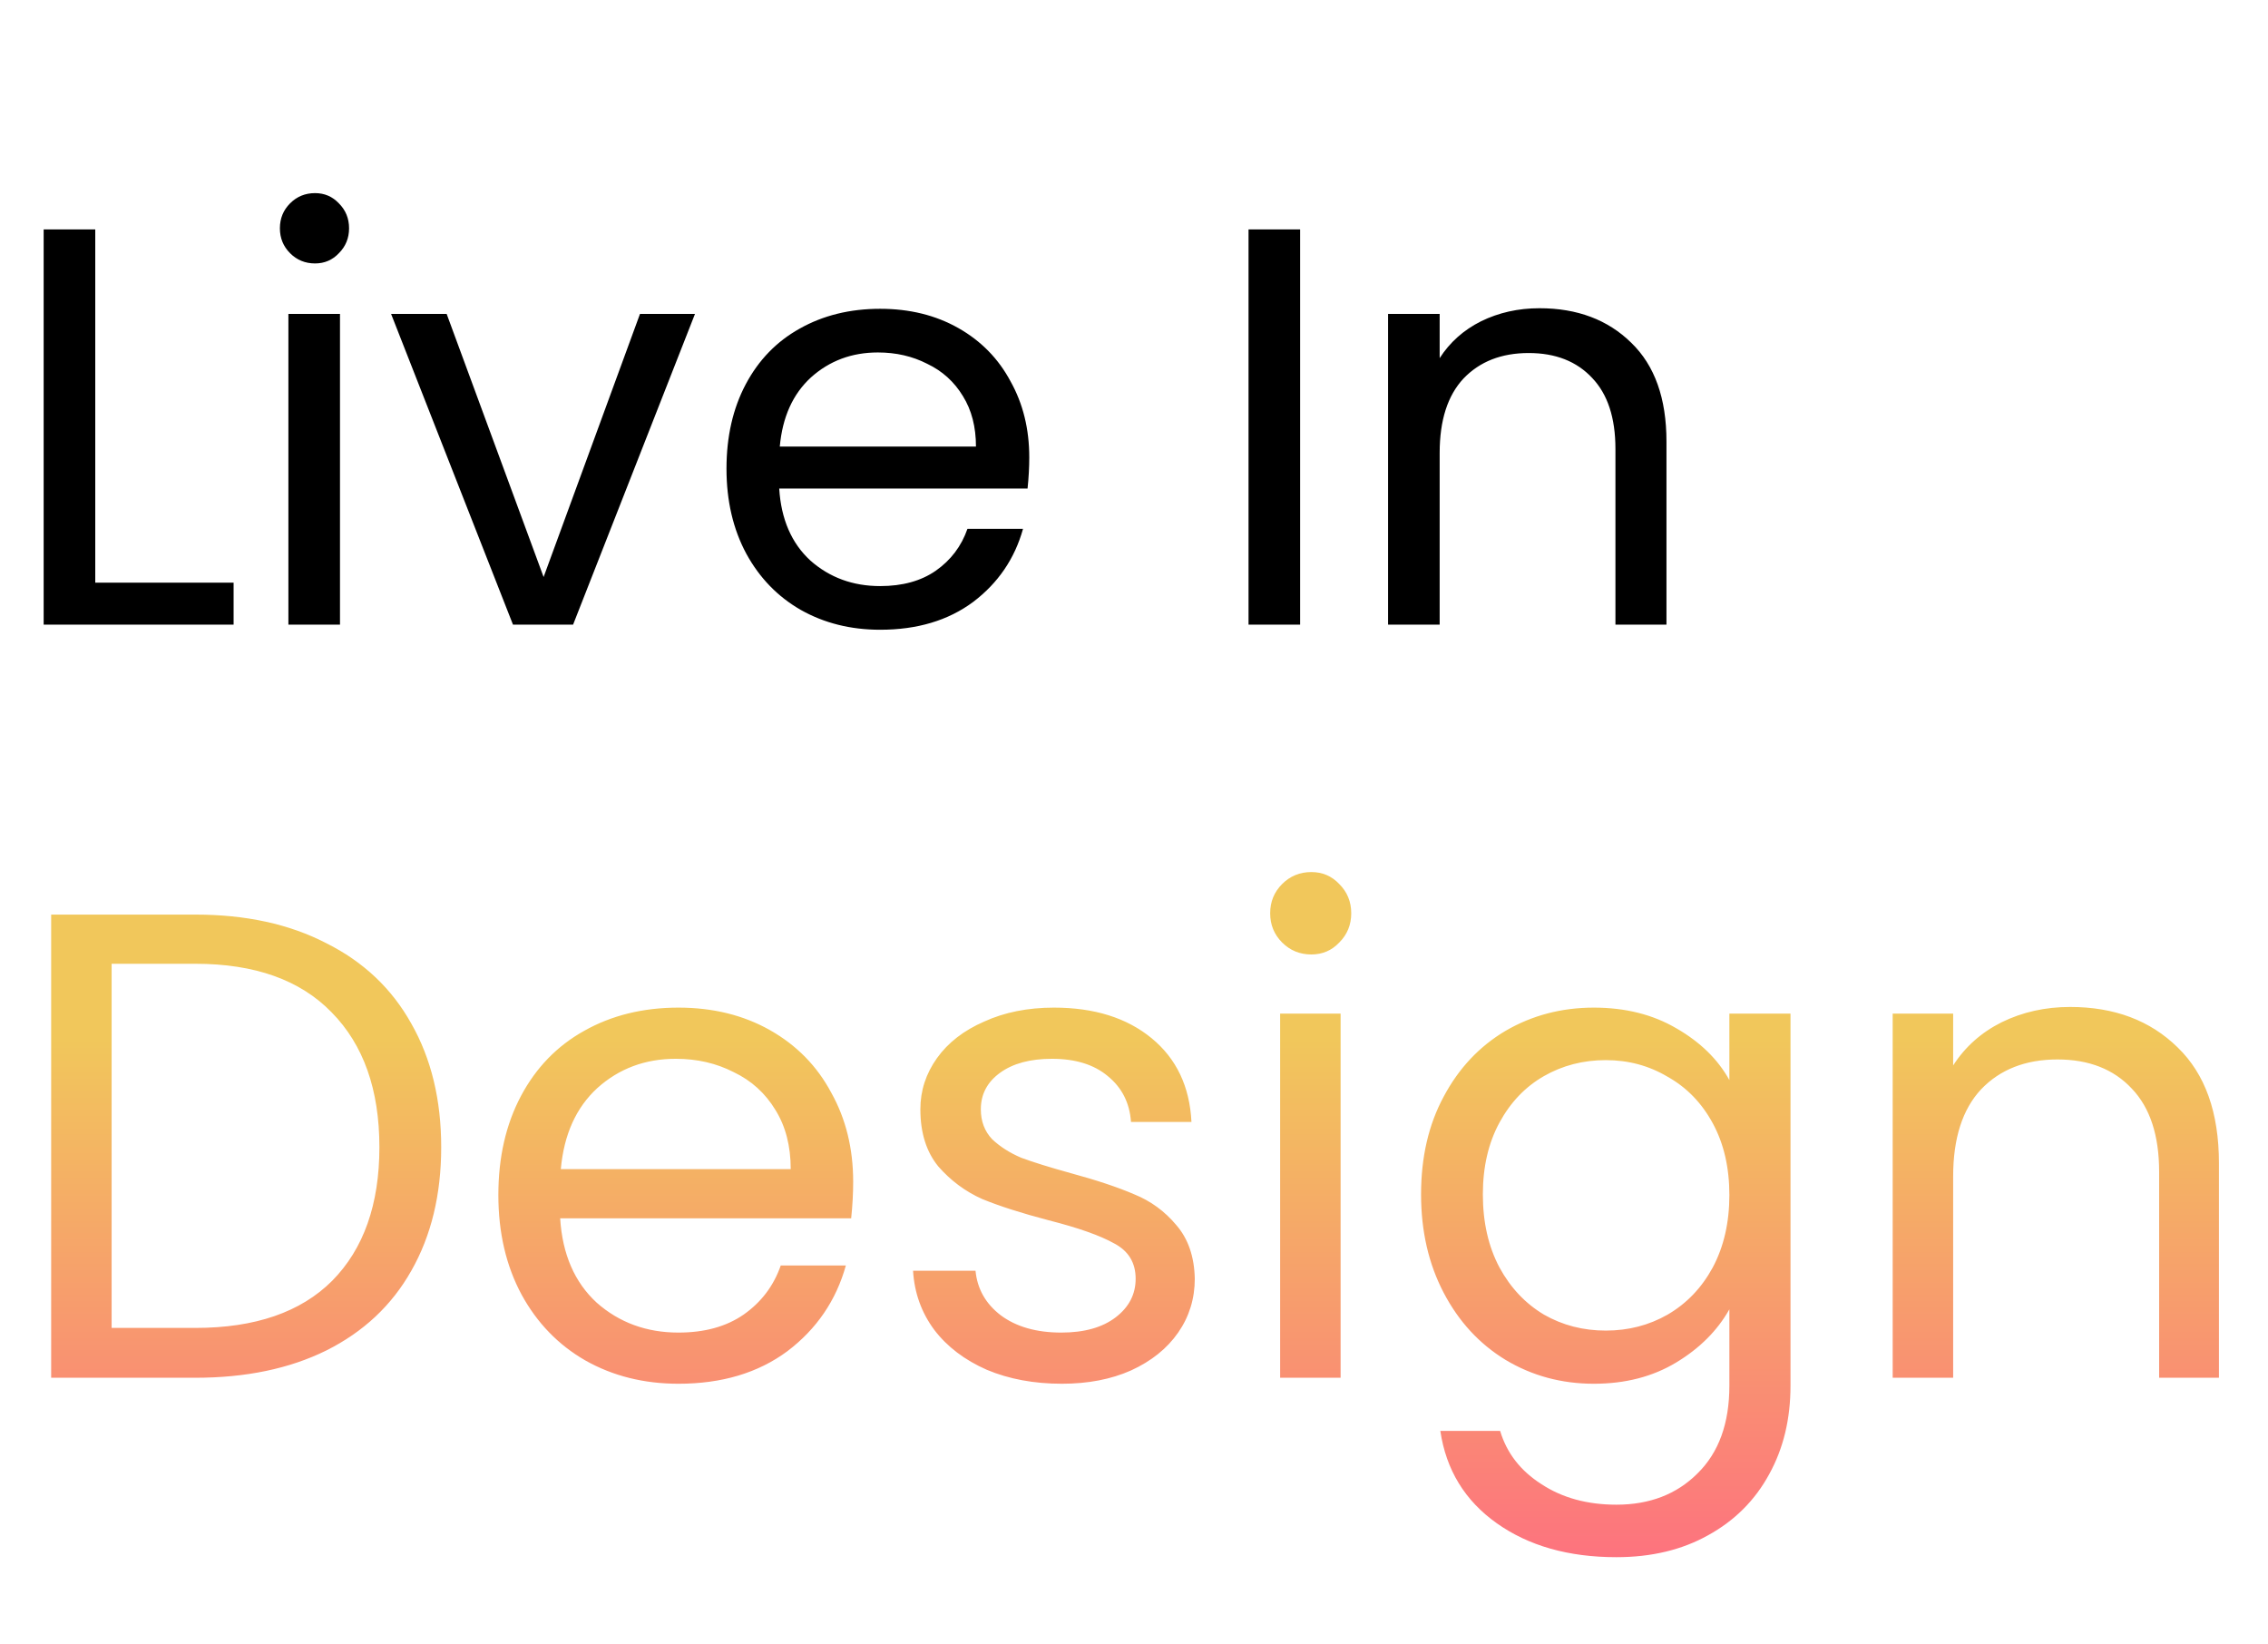 <svg width="512" height="371" viewBox="0 0 512 371" fill="none" xmlns="http://www.w3.org/2000/svg">
<path d="M21.504 131.528H52.736V141H9.856V51.784H21.504V131.528ZM71.122 59.464C68.903 59.464 67.026 58.696 65.49 57.16C63.954 55.624 63.186 53.747 63.186 51.528C63.186 49.309 63.954 47.432 65.49 45.896C67.026 44.36 68.903 43.592 71.122 43.592C73.255 43.592 75.047 44.36 76.498 45.896C78.034 47.432 78.802 49.309 78.802 51.528C78.802 53.747 78.034 55.624 76.498 57.16C75.047 58.696 73.255 59.464 71.122 59.464ZM76.754 70.856V141H65.106V70.856H76.754ZM122.718 130.248L144.478 70.856H156.894L129.374 141H115.806L88.286 70.856H100.83L122.718 130.248ZM232.356 103.24C232.356 105.459 232.228 107.805 231.972 110.28H175.908C176.335 117.192 178.681 122.611 182.948 126.536C187.3 130.376 192.548 132.296 198.692 132.296C203.727 132.296 207.908 131.144 211.236 128.84C214.649 126.451 217.039 123.293 218.404 119.368H230.948C229.071 126.109 225.316 131.613 219.684 135.88C214.052 140.061 207.055 142.152 198.692 142.152C192.036 142.152 186.063 140.659 180.772 137.672C175.567 134.685 171.471 130.461 168.484 125C165.497 119.453 164.004 113.053 164.004 105.8C164.004 98.547 165.455 92.189 168.356 86.728C171.257 81.267 175.311 77.085 180.516 74.184C185.807 71.197 191.865 69.704 198.692 69.704C205.348 69.704 211.236 71.155 216.356 74.056C221.476 76.957 225.401 80.968 228.132 86.088C230.948 91.123 232.356 96.84 232.356 103.24ZM220.324 100.808C220.324 96.371 219.343 92.573 217.38 89.416C215.417 86.173 212.729 83.741 209.316 82.12C205.988 80.413 202.276 79.56 198.18 79.56C192.292 79.56 187.257 81.437 183.076 85.192C178.98 88.947 176.633 94.152 176.036 100.808H220.324ZM293.504 51.784V141H281.856V51.784H293.504ZM347.532 69.576C356.065 69.576 362.977 72.179 368.268 77.384C373.559 82.504 376.204 89.928 376.204 99.656V141H364.684V101.32C364.684 94.323 362.935 88.989 359.436 85.32C355.937 81.565 351.159 79.688 345.1 79.688C338.956 79.688 334.049 81.608 330.38 85.448C326.796 89.288 325.004 94.877 325.004 102.216V141H313.356V70.856H325.004V80.84C327.308 77.256 330.423 74.483 334.348 72.52C338.359 70.557 342.753 69.576 347.532 69.576Z" fill="black"/>
<path d="M44.1 206.45C55.5 206.45 65.35 208.6 73.65 212.9C82.05 217.1 88.45 223.15 92.85 231.05C97.35 238.95 99.6 248.25 99.6 258.95C99.6 269.65 97.35 278.95 92.85 286.85C88.45 294.65 82.05 300.65 73.65 304.85C65.35 308.95 55.5 311 44.1 311H11.55V206.45H44.1ZM44.1 299.75C57.6 299.75 67.9 296.2 75 289.1C82.1 281.9 85.65 271.85 85.65 258.95C85.65 245.95 82.05 235.8 74.85 228.5C67.75 221.2 57.5 217.55 44.1 217.55H25.2V299.75H44.1ZM192.605 266.75C192.605 269.35 192.455 272.1 192.155 275H126.455C126.955 283.1 129.705 289.45 134.705 294.05C139.805 298.55 145.955 300.8 153.155 300.8C159.055 300.8 163.955 299.45 167.855 296.75C171.855 293.95 174.655 290.25 176.255 285.65H190.955C188.755 293.55 184.355 300 177.755 305C171.155 309.9 162.955 312.35 153.155 312.35C145.355 312.35 138.355 310.6 132.155 307.1C126.055 303.6 121.255 298.65 117.755 292.25C114.255 285.75 112.505 278.25 112.505 269.75C112.505 261.25 114.205 253.8 117.605 247.4C121.005 241 125.755 236.1 131.855 232.7C138.055 229.2 145.155 227.45 153.155 227.45C160.955 227.45 167.855 229.15 173.855 232.55C179.855 235.95 184.455 240.65 187.655 246.65C190.955 252.55 192.605 259.25 192.605 266.75ZM178.505 263.9C178.505 258.7 177.355 254.25 175.055 250.55C172.755 246.75 169.605 243.9 165.605 242C161.705 240 157.355 239 152.555 239C145.655 239 139.755 241.2 134.855 245.6C130.055 250 127.305 256.1 126.605 263.9H178.505ZM239.722 312.35C233.422 312.35 227.772 311.3 222.772 309.2C217.772 307 213.822 304 210.922 300.2C208.022 296.3 206.422 291.85 206.122 286.85H220.222C220.622 290.95 222.522 294.3 225.922 296.9C229.422 299.5 233.972 300.8 239.572 300.8C244.772 300.8 248.872 299.65 251.872 297.35C254.872 295.05 256.372 292.15 256.372 288.65C256.372 285.05 254.772 282.4 251.572 280.7C248.372 278.9 243.422 277.15 236.722 275.45C230.622 273.85 225.622 272.25 221.722 270.65C217.922 268.95 214.622 266.5 211.822 263.3C209.122 260 207.772 255.7 207.772 250.4C207.772 246.2 209.022 242.35 211.522 238.85C214.022 235.35 217.572 232.6 222.172 230.6C226.772 228.5 232.022 227.45 237.922 227.45C247.022 227.45 254.372 229.75 259.972 234.35C265.572 238.95 268.572 245.25 268.972 253.25H255.322C255.022 248.95 253.272 245.5 250.072 242.9C246.972 240.3 242.772 239 237.472 239C232.572 239 228.672 240.05 225.772 242.15C222.872 244.25 221.422 247 221.422 250.4C221.422 253.1 222.272 255.35 223.972 257.15C225.772 258.85 227.972 260.25 230.572 261.35C233.272 262.35 236.972 263.5 241.672 264.8C247.572 266.4 252.372 268 256.072 269.6C259.772 271.1 262.922 273.4 265.522 276.5C268.222 279.6 269.622 283.65 269.722 288.65C269.722 293.15 268.472 297.2 265.972 300.8C263.472 304.4 259.922 307.25 255.322 309.35C250.822 311.35 245.622 312.35 239.722 312.35ZM296.041 215.45C293.441 215.45 291.241 214.55 289.441 212.75C287.641 210.95 286.741 208.75 286.741 206.15C286.741 203.55 287.641 201.35 289.441 199.55C291.241 197.75 293.441 196.85 296.041 196.85C298.541 196.85 300.641 197.75 302.341 199.55C304.141 201.35 305.041 203.55 305.041 206.15C305.041 208.75 304.141 210.95 302.341 212.75C300.641 214.55 298.541 215.45 296.041 215.45ZM302.641 228.8V311H288.991V228.8H302.641ZM359.805 227.45C366.905 227.45 373.105 229 378.405 232.1C383.805 235.2 387.805 239.1 390.405 243.8V228.8H404.205V312.8C404.205 320.3 402.605 326.95 399.405 332.75C396.205 338.65 391.605 343.25 385.605 346.55C379.705 349.85 372.805 351.5 364.905 351.5C354.105 351.5 345.105 348.95 337.905 343.85C330.705 338.75 326.455 331.8 325.155 323H338.655C340.155 328 343.255 332 347.955 335C352.655 338.1 358.305 339.65 364.905 339.65C372.405 339.65 378.505 337.3 383.205 332.6C388.005 327.9 390.405 321.3 390.405 312.8V295.55C387.705 300.35 383.705 304.35 378.405 307.55C373.105 310.75 366.905 312.35 359.805 312.35C352.505 312.35 345.855 310.55 339.855 306.95C333.955 303.35 329.305 298.3 325.905 291.8C322.505 285.3 320.805 277.9 320.805 269.6C320.805 261.2 322.505 253.85 325.905 247.55C329.305 241.15 333.955 236.2 339.855 232.7C345.855 229.2 352.505 227.45 359.805 227.45ZM390.405 269.75C390.405 263.55 389.155 258.15 386.655 253.55C384.155 248.95 380.755 245.45 376.455 243.05C372.255 240.55 367.605 239.3 362.505 239.3C357.405 239.3 352.755 240.5 348.555 242.9C344.355 245.3 341.005 248.8 338.505 253.4C336.005 258 334.755 263.4 334.755 269.6C334.755 275.9 336.005 281.4 338.505 286.1C341.005 290.7 344.355 294.25 348.555 296.75C352.755 299.15 357.405 300.35 362.505 300.35C367.605 300.35 372.255 299.15 376.455 296.75C380.755 294.25 384.155 290.7 386.655 286.1C389.155 281.4 390.405 275.95 390.405 269.75ZM467.323 227.3C477.323 227.3 485.423 230.35 491.623 236.45C497.823 242.45 500.923 251.15 500.923 262.55V311H487.423V264.5C487.423 256.3 485.373 250.05 481.273 245.75C477.173 241.35 471.573 239.15 464.473 239.15C457.273 239.15 451.523 241.4 447.223 245.9C443.023 250.4 440.923 256.95 440.923 265.55V311H427.273V228.8H440.923V240.5C443.623 236.3 447.273 233.05 451.873 230.75C456.573 228.45 461.723 227.3 467.323 227.3Z" fill="url(#paint0_linear_186_3)"/>
<defs>
<linearGradient id="paint0_linear_186_3" x1="256" y1="234.5" x2="256" y2="371" gradientUnits="userSpaceOnUse">
<stop stop-color="#F1C75B"/>
<stop offset="1" stop-color="#FF6584"/>
</linearGradient>
</defs>
</svg>
